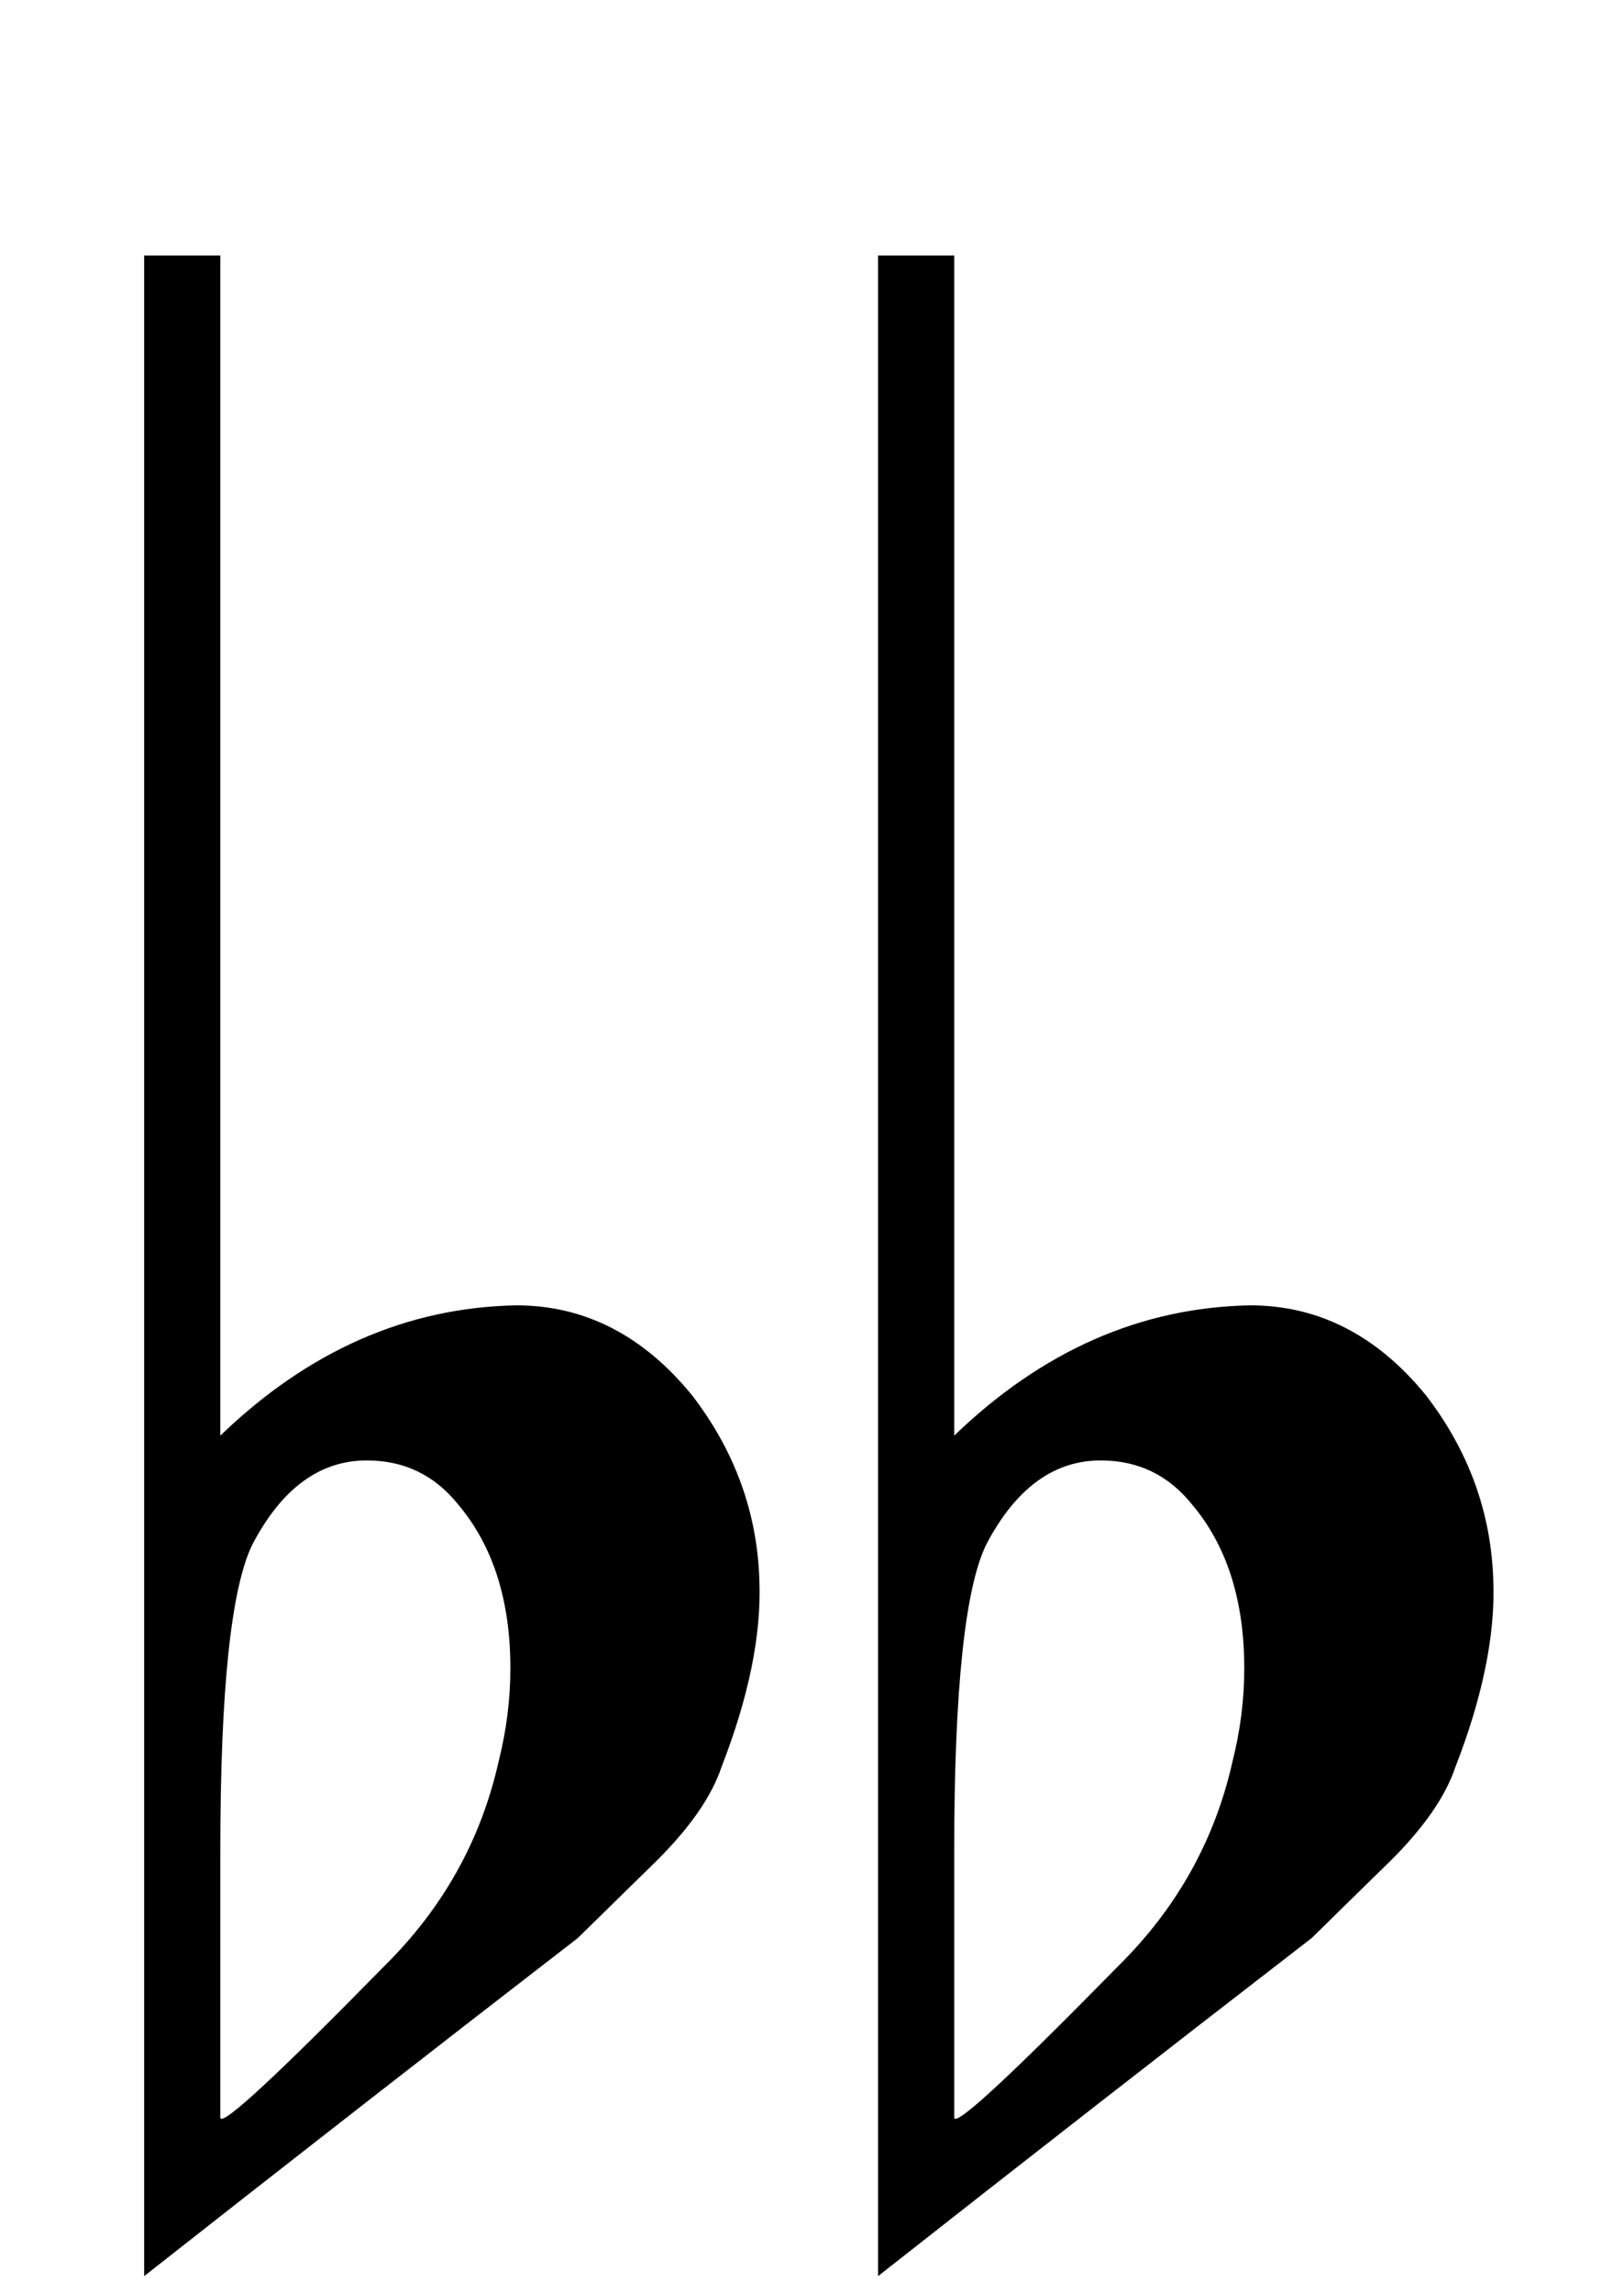 <svg width="51" height="72" viewBox="0 0 51 72" fill="none" xmlns="http://www.w3.org/2000/svg">
<g filter="url(#filter0_di)">
<path d="M29.966 0.023V30.841C29.966 30.841 29.966 32.919 29.966 37.073C32.727 34.412 35.824 33.048 39.259 32.983C41.406 32.983 43.246 33.925 44.78 35.807C46.13 37.56 46.835 39.508 46.896 41.65C46.958 43.338 46.559 45.285 45.7 47.492C45.393 48.401 44.719 49.375 43.676 50.414C42.878 51.193 42.05 52.004 41.192 52.848C36.652 56.354 32.113 59.892 27.574 63.462V0.023H29.966V0.023ZM37.419 39.216C36.683 38.307 35.732 37.852 34.567 37.852C33.095 37.852 31.898 38.729 30.978 40.481C30.304 41.845 29.966 45.058 29.966 50.122V58.496C30.027 58.756 31.745 57.165 35.119 53.725C36.959 51.907 38.155 49.765 38.707 47.298C38.953 46.324 39.075 45.35 39.075 44.377C39.075 42.234 38.523 40.514 37.419 39.216Z" fill="black"/>
<path d="M6.919 0.023V30.841C6.919 30.841 6.919 32.919 6.919 37.073C9.679 34.412 12.777 33.048 16.212 32.983C18.359 32.983 20.199 33.925 21.733 35.807C23.082 37.56 23.788 39.508 23.849 41.65C23.91 43.338 23.512 45.285 22.653 47.492C22.346 48.401 21.671 49.375 20.628 50.414C19.831 51.193 19.003 52.004 18.144 52.848C13.605 56.354 9.066 59.892 4.527 63.462V0.023H6.919V0.023ZM14.372 39.216C13.636 38.307 12.685 37.852 11.519 37.852C10.047 37.852 8.851 38.729 7.931 40.481C7.256 41.845 6.919 45.058 6.919 50.122V58.496C6.98 58.756 8.698 57.165 12.072 53.725C13.912 51.907 15.108 49.765 15.66 47.298C15.905 46.324 16.028 45.35 16.028 44.377C16.028 42.234 15.476 40.514 14.372 39.216Z" fill="black"/>
</g>
<defs>
<filter id="filter0_di" x="0.527" y="0.023" width="50.376" height="71.439" filterUnits="userSpaceOnUse" color-interpolation-filters="sRGB">
<feFlood flood-opacity="0" result="BackgroundImageFix"/>
<feColorMatrix in="SourceAlpha" type="matrix" values="0 0 0 0 0 0 0 0 0 0 0 0 0 0 0 0 0 0 127 0"/>
<feOffset dy="4"/>
<feGaussianBlur stdDeviation="2"/>
<feColorMatrix type="matrix" values="0 0 0 0 0 0 0 0 0 0 0 0 0 0 0 0 0 0 0.25 0"/>
<feBlend mode="normal" in2="BackgroundImageFix" result="effect1_dropShadow"/>
<feBlend mode="normal" in="SourceGraphic" in2="effect1_dropShadow" result="shape"/>
<feColorMatrix in="SourceAlpha" type="matrix" values="0 0 0 0 0 0 0 0 0 0 0 0 0 0 0 0 0 0 127 0" result="hardAlpha"/>
<feOffset dy="4"/>
<feGaussianBlur stdDeviation="3.5"/>
<feComposite in2="hardAlpha" operator="arithmetic" k2="-1" k3="1"/>
<feColorMatrix type="matrix" values="0 0 0 0 1 0 0 0 0 1 0 0 0 0 1 0 0 0 0.19 0"/>
<feBlend mode="normal" in2="shape" result="effect2_innerShadow"/>
</filter>
</defs>
</svg>
